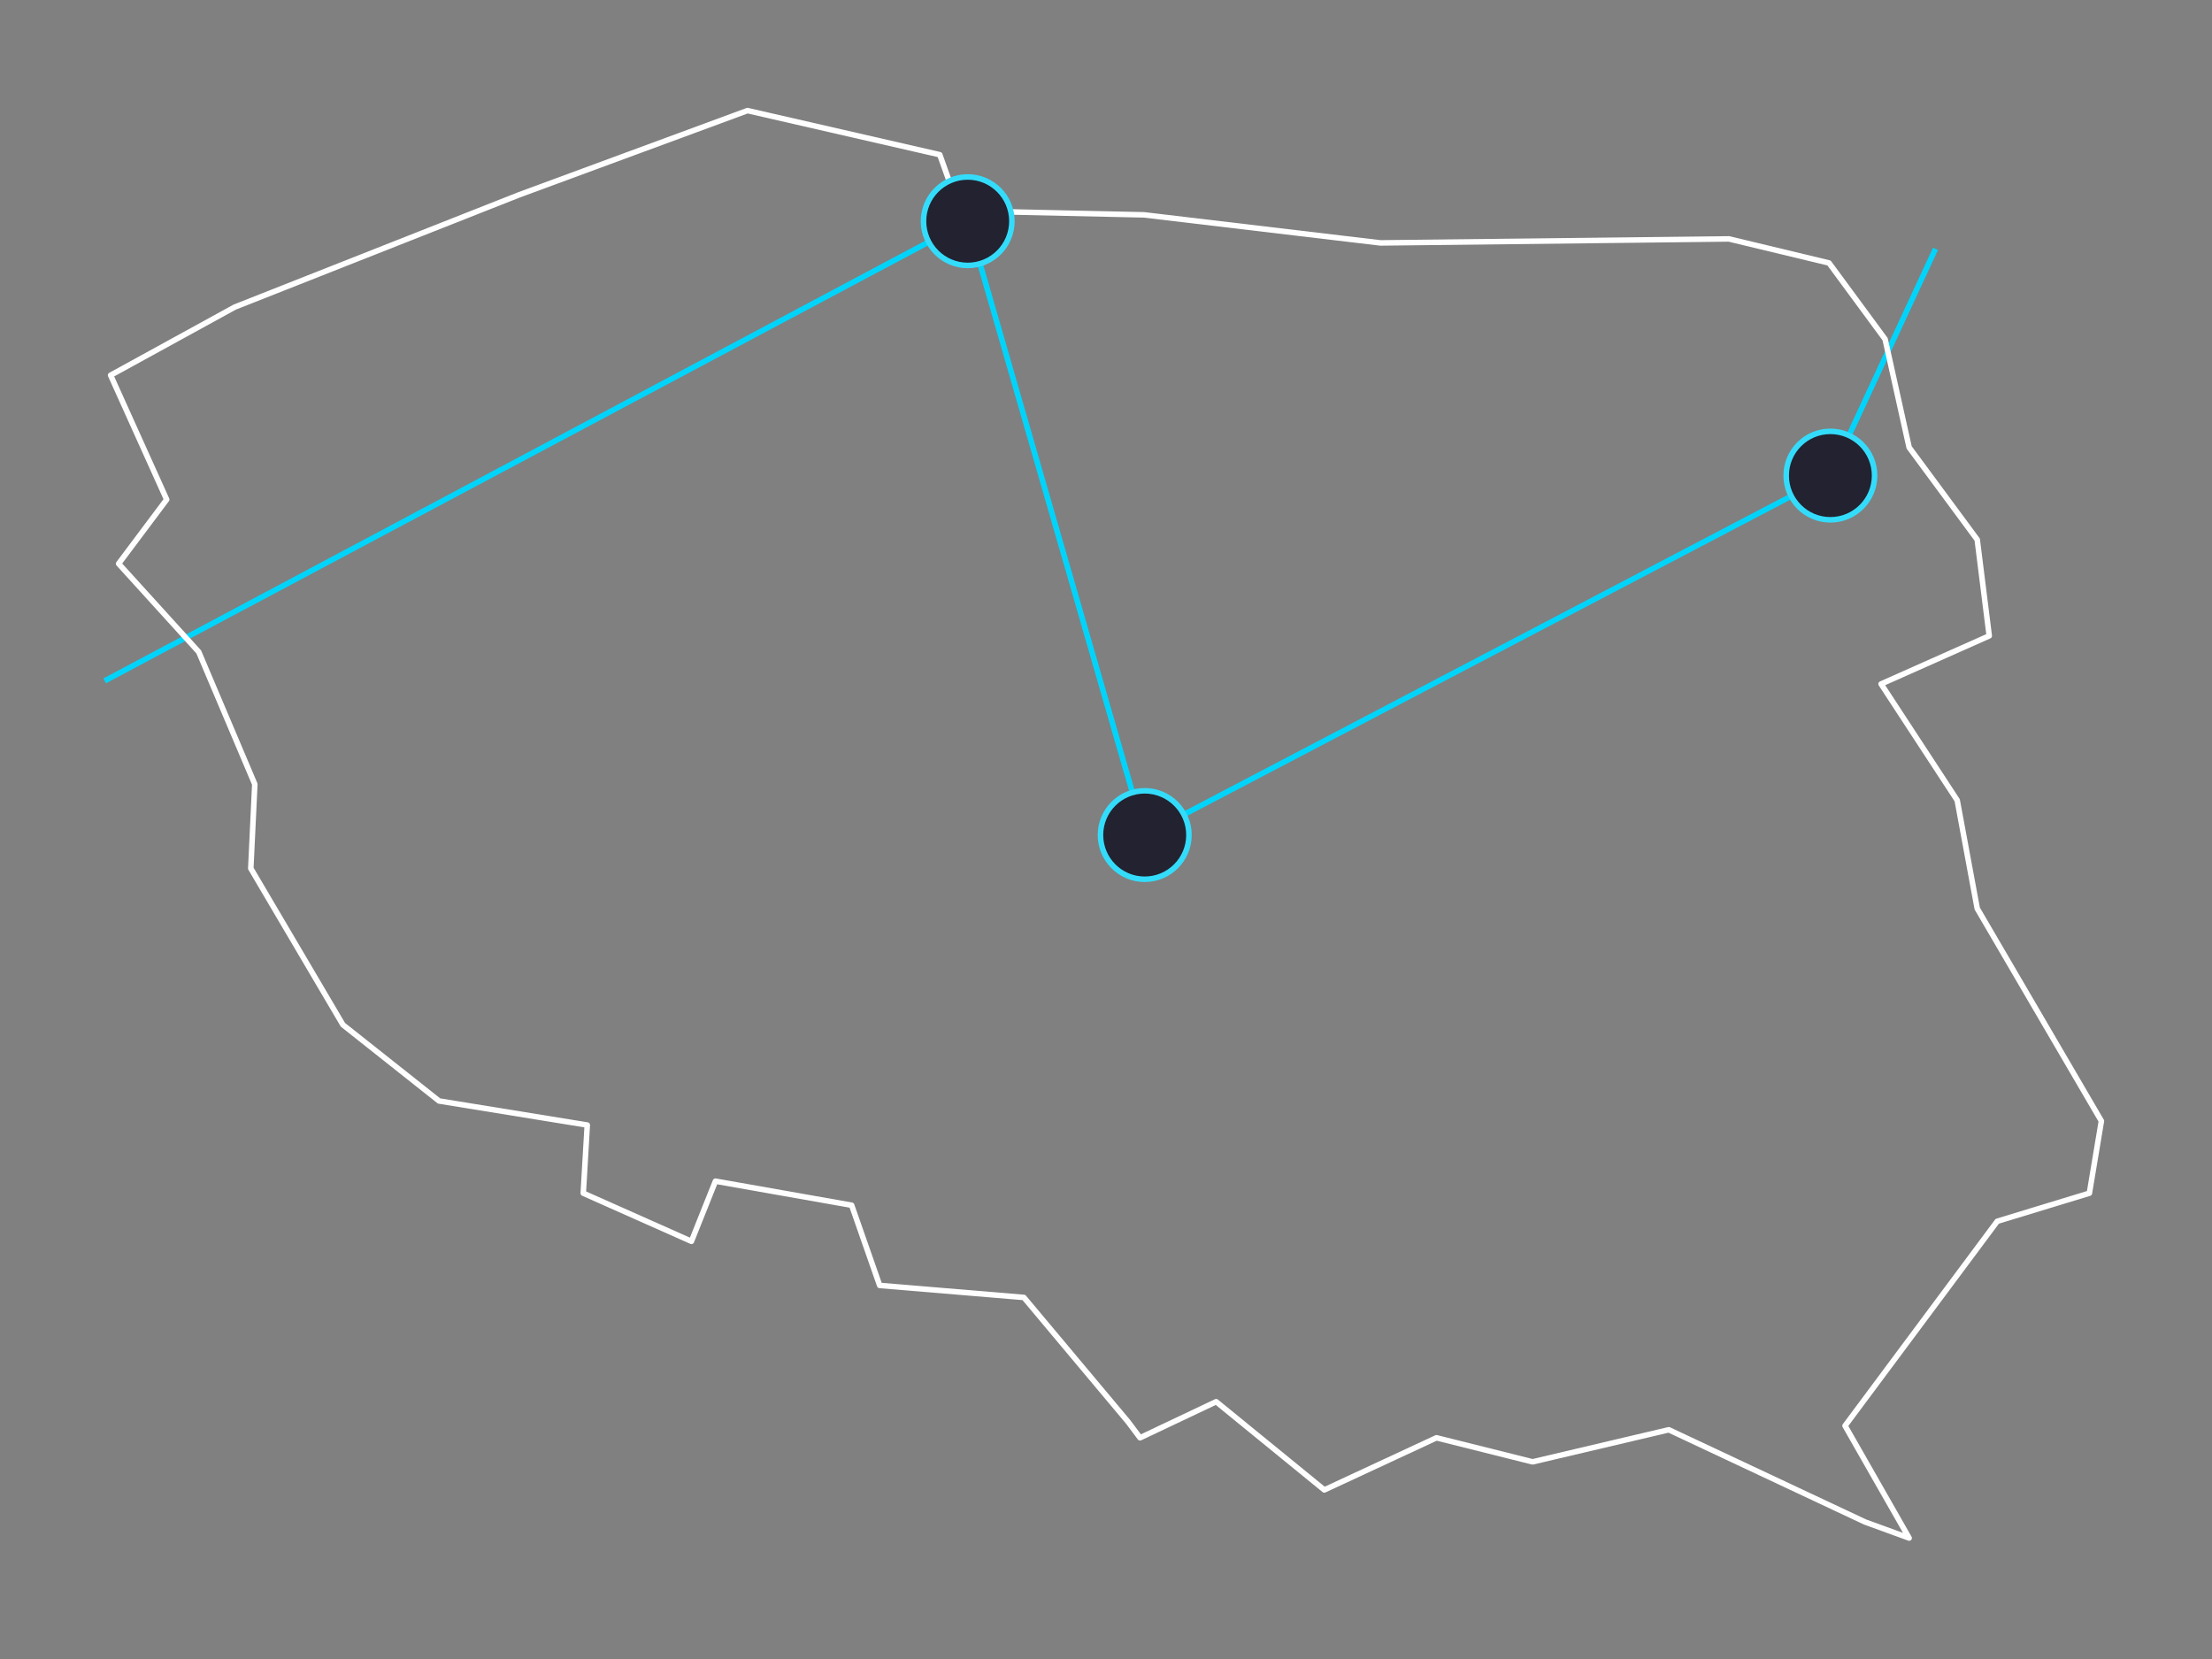 <?xml version="1.0" encoding="UTF-8"?>
<svg width="400px" height="300px" viewBox="0 0 400 300" version="1.1" xmlns="http://www.w3.org/2000/svg" xmlns:xlink="http://www.w3.org/1999/xlink">
    <rect x="0" y="0" width="400" height="300" fill="#808080" stroke="none"/>
    <!-- Generator: Sketch 43.2 (39069) - http://www.bohemiancoding.com/sketch -->
    <title>polen2</title>
    <desc>Created with Sketch.</desc>
    <defs></defs>
    <g id="Page-1" stroke="none" stroke-width="1" fill="none" fill-rule="evenodd">
        <g id="polen2">
            <polyline id="route" stroke="#00D4FA" points="18.925 123.123 175 40 207 151 331 86 350 45"></polyline>
            <ellipse id="bialystok" stroke="#34DCFB" fill="#222230" cx="330.992" cy="86" rx="7.992" ry="8"></ellipse>
            <circle id="lodz" stroke="#34DCFB" fill="#222230" cx="207" cy="151" r="8"></circle>
            <polygon id="border" stroke="#FFFFFF" stroke-linejoin="round" points="173.561 38.127 169.94 27.976 135.171 20 93.883 35.226 42.455 55.528 20 67.855 30.141 90.332 21.449 101.933 35.936 117.885 46.076 141.812 45.352 157.038 62.012 185.316 79.396 199.092 106.197 203.443 105.473 215.769 125.03 224.47 129.376 213.594 154.004 217.944 159.074 232.446 185.151 234.621 203.984 257.098 206.157 259.998 219.92 253.473 239.477 269.424 259.759 259.998 277.143 264.349 301.771 258.548 337.264 275.225 345.231 278.125 333.642 257.823 361.167 220.845 377.827 215.769 380 202.718 357.545 164.289 353.924 144.712 340.161 123.685 359.718 114.984 357.545 97.583 345.231 80.906 340.885 61.329 330.744 47.553 312.636 43.202 249.618 43.927 206.881 38.852"></polygon>
            <ellipse id="danzig" stroke="#34DCFB" fill="#222230" cx="174.992" cy="40" rx="7.992" ry="8"></ellipse>
        </g>
    </g>
</svg>